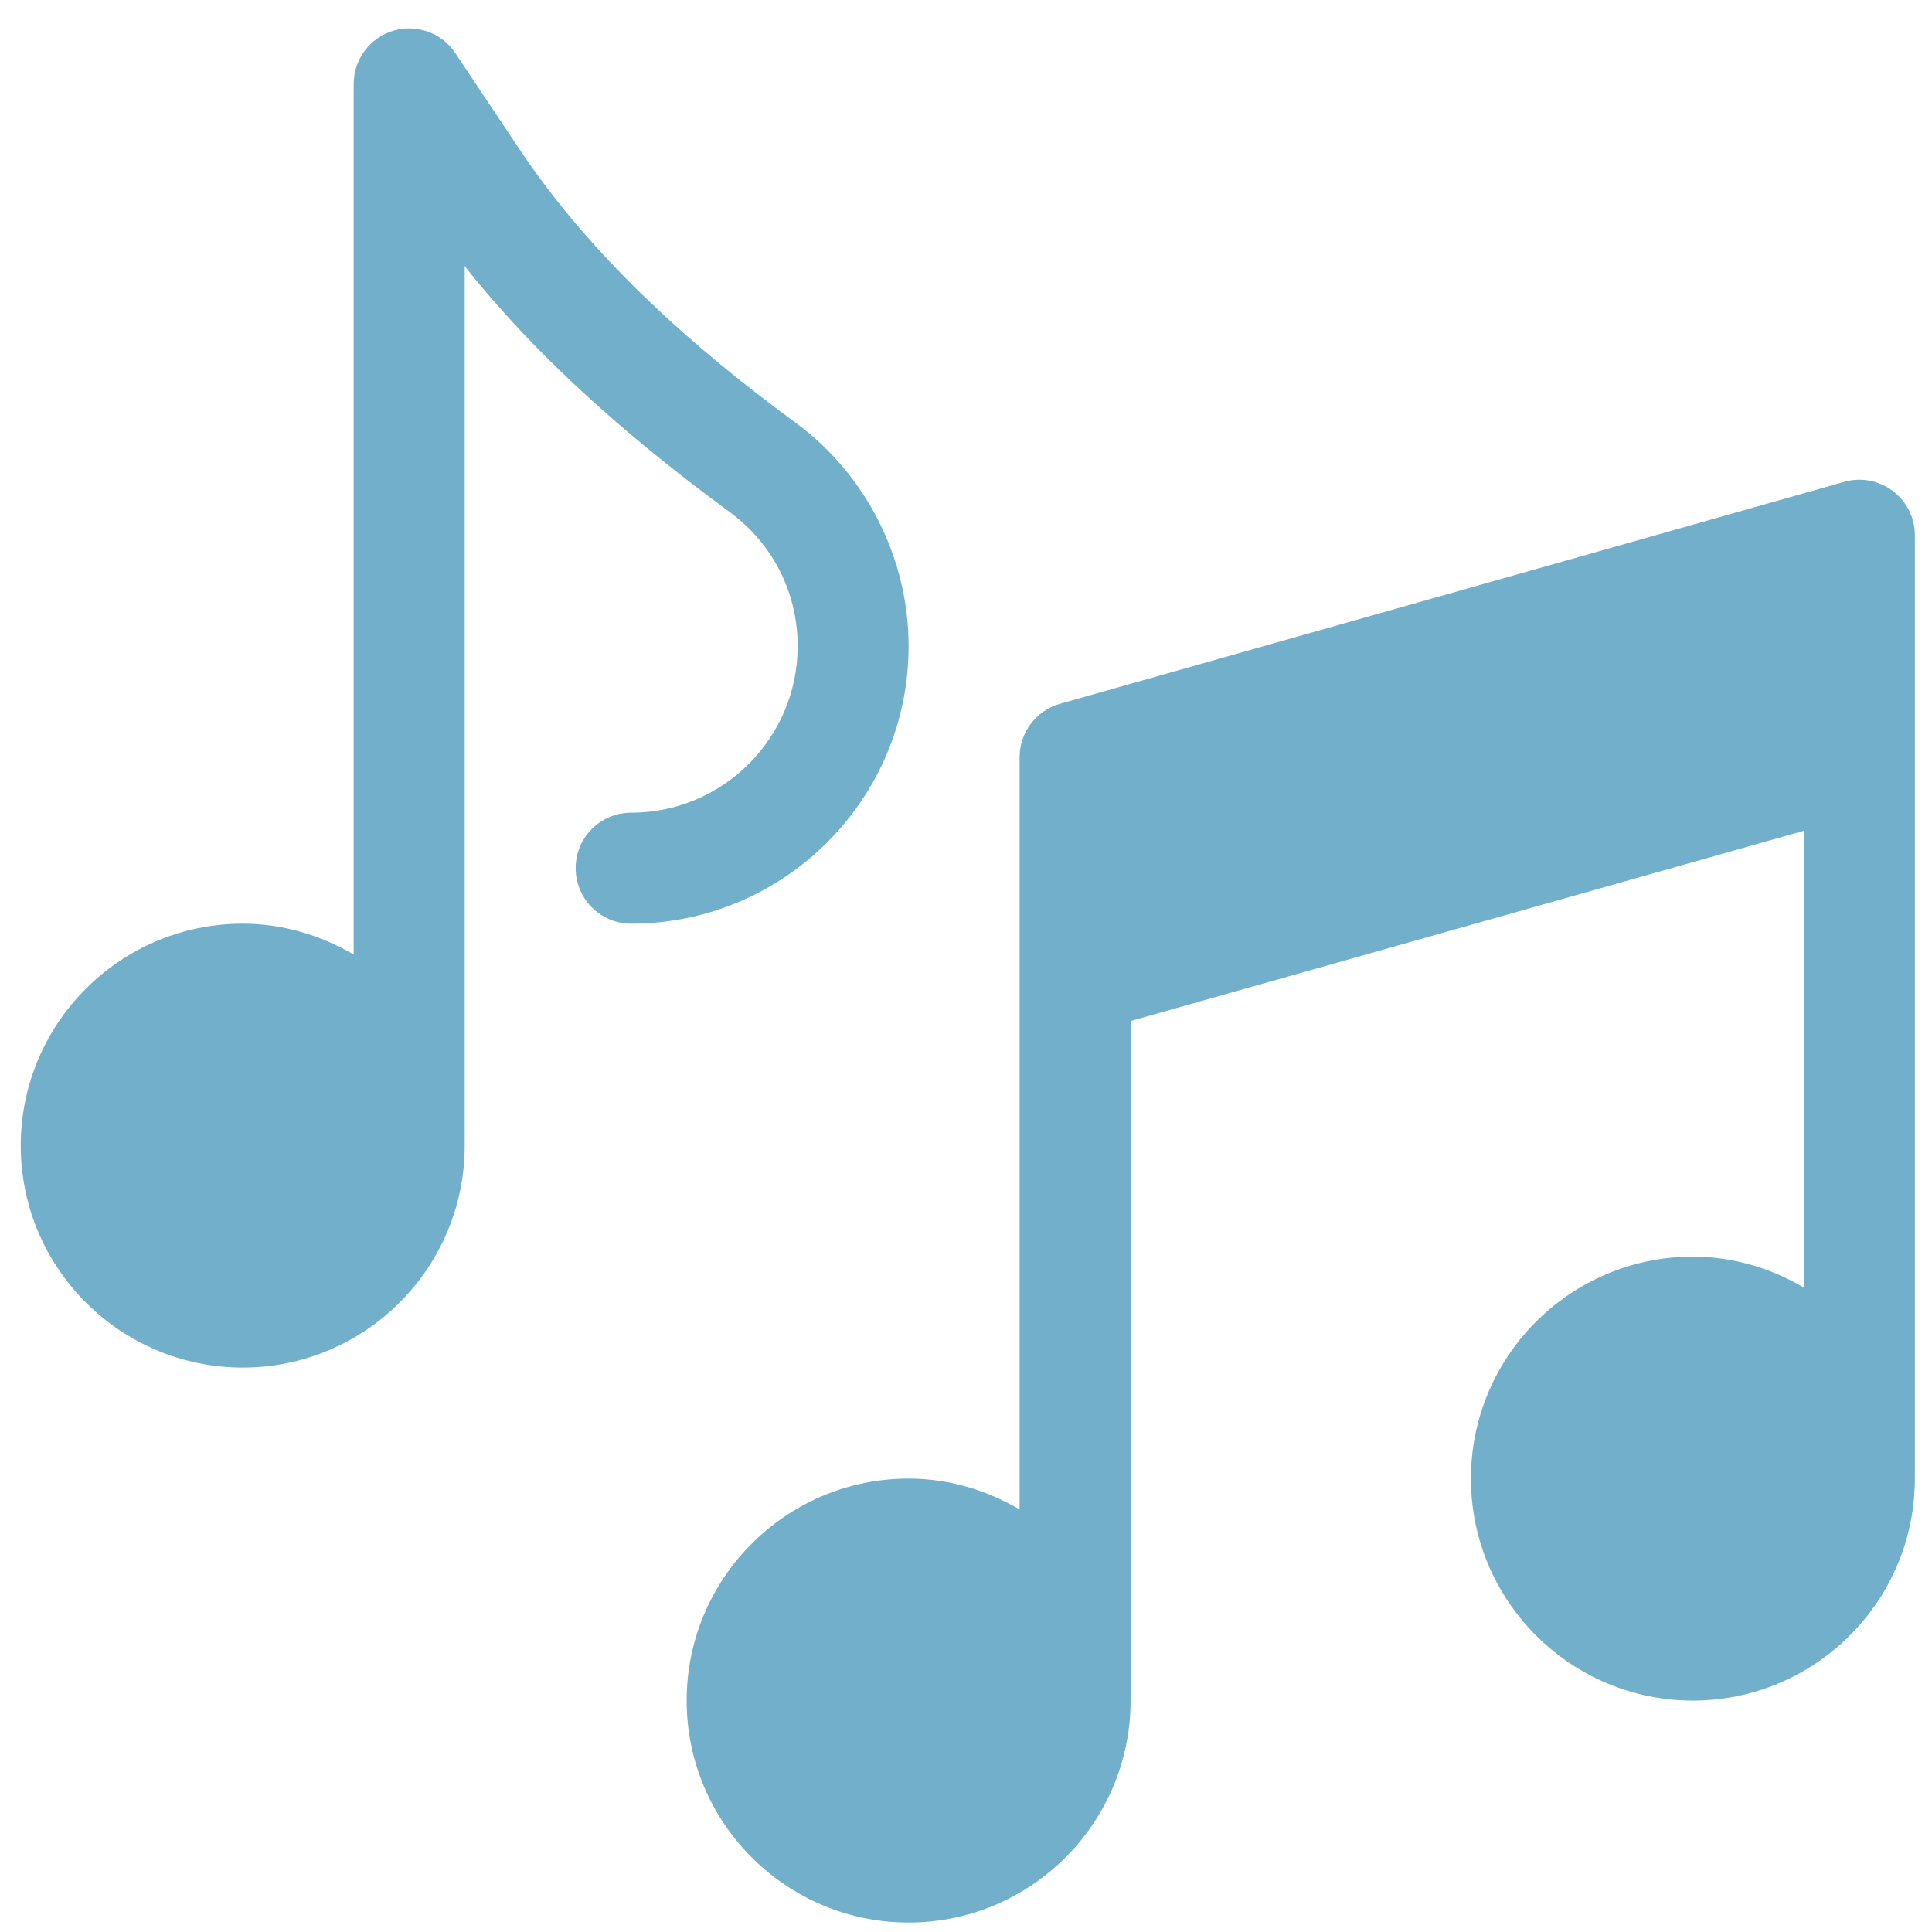<svg width="51" height="51" viewBox="0 0 51 51" fill="none" xmlns="http://www.w3.org/2000/svg">
<path d="M20.987 11.147C18.346 9.212 15.637 6.826 13.709 3.934L12.02 1.402C11.663 0.865 10.996 0.627 10.377 0.812C9.759 1 9.337 1.569 9.337 2.214V25.197C8.472 24.693 7.479 24.383 6.407 24.383C3.176 24.383 0.548 27.01 0.548 30.242C0.548 33.474 3.176 36.101 6.407 36.101C9.639 36.101 12.267 33.474 12.267 30.242V7.024C14.336 9.641 16.926 11.803 19.255 13.511C20.399 14.349 21.056 15.642 21.056 17.058C21.056 19.482 19.084 21.453 16.661 21.453C15.851 21.453 15.196 22.108 15.196 22.918C15.196 23.727 15.851 24.383 16.661 24.383C20.7 24.383 23.985 21.097 23.985 17.058C23.985 14.734 22.865 12.525 20.987 11.147Z" fill="#71AFCA"/>
<path d="M48.681 12.72L27.978 18.579C27.349 18.759 26.915 19.334 26.915 19.988V39.846C26.05 39.341 25.057 39.031 23.985 39.031C20.754 39.031 18.126 41.659 18.126 44.891C18.126 48.122 20.754 50.75 23.985 50.75C27.217 50.75 29.845 48.122 29.845 44.891C29.845 44.557 29.845 26.953 29.845 26.953L47.618 21.93V33.987C46.753 33.482 45.761 33.172 44.689 33.172C41.457 33.172 38.829 35.8 38.829 39.031C38.829 42.263 41.457 44.891 44.689 44.891C47.92 44.891 50.548 42.263 50.548 39.031C50.548 38.697 50.548 14.129 50.548 14.129C50.548 13.16 49.621 12.454 48.681 12.72Z" fill="#71AFCA"/>
</svg>
